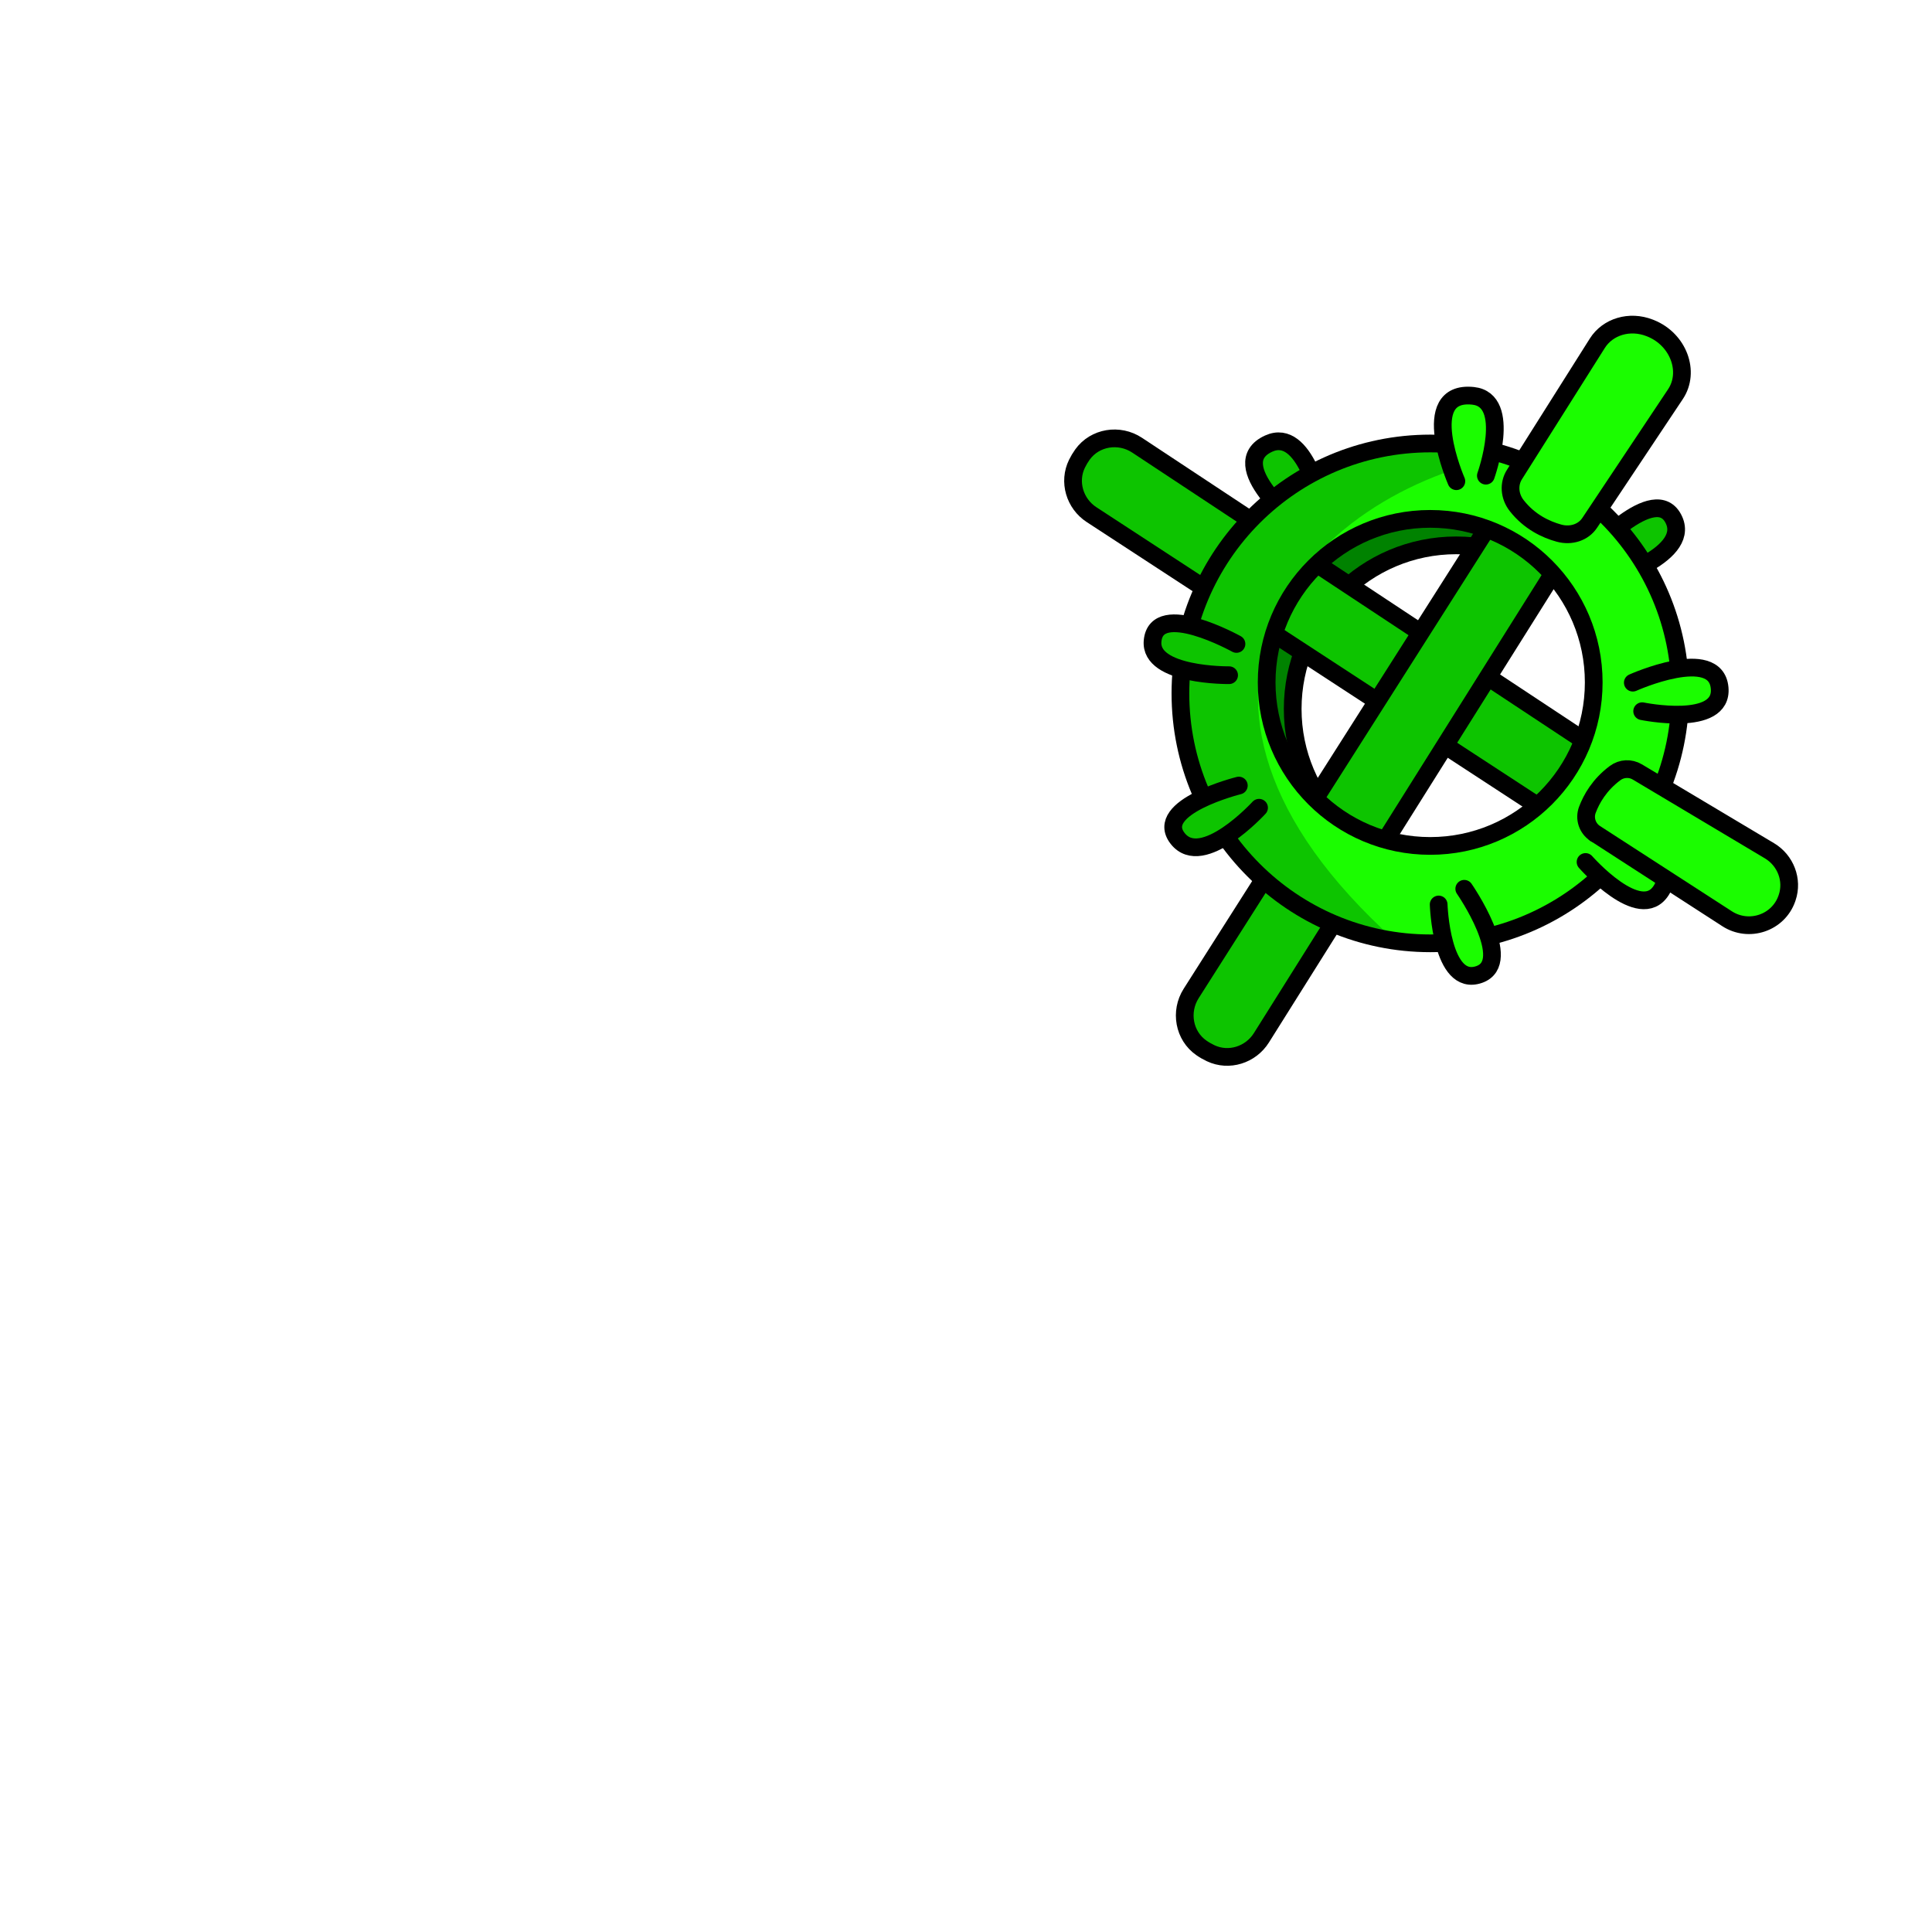<svg width="2000" height="2000" viewBox="0 0 2000 2000" fill="none" xmlns="http://www.w3.org/2000/svg">
<g clip-path="url(#clip0_28_310)">
<mask id="mask0_28_310" style="mask-type:luminance" maskUnits="userSpaceOnUse" x="0" y="0" width="2000" height="2000">
<path d="M2000 0H0V2000H2000V0Z" fill="white"/>
</mask>
<g mask="url(#mask0_28_310)">
<path d="M1367.72 522.86C1367.72 522.86 1351.09 442.02 1313.33 459.21C1265.99 480.76 1344.61 543.65 1344.61 543.65" fill="#0DC400"/>
<path d="M1367.72 522.86C1367.72 522.86 1351.09 442.02 1313.33 459.21C1265.99 480.76 1344.61 543.65 1344.61 543.65" stroke="black" stroke-width="18.34" stroke-linecap="round" stroke-linejoin="round"/>
<path d="M1481.17 531.29C1536.13 530.57 1585.29 556.14 1616.75 596.31C1587.1 572.32 1549.23 558.15 1508.12 558.69C1414.63 559.92 1339.85 636.7 1341.07 730.18C1341.58 768.71 1354.94 804.04 1376.99 832.2C1339.22 801.64 1314.81 755.15 1314.12 702.77C1312.89 609.28 1387.68 532.5 1481.17 531.27V531.29Z" fill="#008200"/>
<path d="M1507.48 903.12C1600.98 903.12 1676.77 827.326 1676.77 733.83C1676.77 640.334 1600.98 564.54 1507.48 564.54C1413.98 564.54 1338.19 640.334 1338.19 733.83C1338.19 827.326 1413.98 903.12 1507.48 903.12Z" stroke="black" stroke-width="18.34" stroke-linecap="round" stroke-linejoin="round"/>
<path d="M1659.35 602.3C1659.35 602.3 1750.04 576.39 1733.02 538.55C1713.99 496.24 1643.09 575.81 1643.09 575.81" fill="#0DC400"/>
<path d="M1659.35 602.3C1659.35 602.3 1750.04 576.39 1733.02 538.55C1713.99 496.24 1643.09 575.81 1643.09 575.81" stroke="black" stroke-width="18.34" stroke-linecap="round" stroke-linejoin="round"/>
<path d="M1612.4 847.7L1129.97 532.75C1112.5 521.35 1105.69 498.63 1114.95 479.93C1116.52 476.75 1118.38 473.59 1120.55 470.56C1133.44 452.59 1158.62 448.63 1177.08 460.83L1657.9 778.62C1675.83 790.47 1682.33 814.23 1671.88 833.01C1671.71 833.32 1671.53 833.63 1671.35 833.94C1659.41 854.59 1632.38 860.74 1612.4 847.7Z" fill="#0DC400" stroke="black" stroke-width="18.34" stroke-linecap="round" stroke-linejoin="round"/>
<path d="M1612.23 586.44L1305.8 1074.33C1294.7 1092 1272.11 1099.21 1253.25 1090.28C1250.04 1088.76 1246.85 1086.97 1243.78 1084.84C1225.59 1072.26 1221.19 1047.16 1233.06 1028.49L1542.36 542.16C1553.9 524.02 1577.54 517.11 1596.5 527.23C1596.81 527.4 1597.13 527.57 1597.44 527.74C1618.3 539.31 1624.92 566.23 1612.24 586.44H1612.23Z" fill="#0DC400" stroke="black" stroke-width="18.34" stroke-linecap="round" stroke-linejoin="round"/>
<path d="M1221.99 721.21C1223.87 864.08 1341.21 978.38 1484.08 976.5C1626.95 974.62 1741.25 857.28 1739.37 714.41C1737.49 571.54 1620.15 457.24 1477.28 459.12C1334.41 461 1220.11 578.34 1221.99 721.21ZM1311.26 708.65C1310.03 615.16 1384.82 538.38 1478.31 537.15C1571.8 535.92 1648.58 610.71 1649.81 704.2C1651.04 797.69 1576.25 874.47 1482.76 875.7C1389.27 876.93 1312.49 802.14 1311.26 708.65Z" fill="#1BFD00"/>
<path d="M1444.5 974.01C1320.15 956.61 1202.77 831.96 1221.99 721.21C1279.28 391.08 1477.5 475.69 1562.72 471.44C1350.18 508.91 1163.57 721.98 1444.49 974.02L1444.5 974.01Z" fill="#0DC400"/>
<path d="M1480.68 976.52C1623.56 976.52 1739.39 860.691 1739.39 717.81C1739.39 574.928 1623.56 459.1 1480.68 459.1C1337.8 459.1 1221.97 574.928 1221.97 717.81C1221.97 860.691 1337.8 976.52 1480.68 976.52Z" stroke="black" stroke-width="18.34" stroke-linecap="round" stroke-linejoin="round"/>
<path d="M1641.35 892.32C1641.35 892.32 1697.85 956.71 1719.82 921.52C1743.25 883.99 1651.44 862.93 1651.44 862.93" fill="#1BFD00"/>
<path d="M1641.35 892.32C1641.35 892.32 1697.85 956.71 1719.82 921.52C1743.25 883.99 1651.44 862.93 1651.44 862.93" stroke="black" stroke-width="18.34" stroke-linecap="round" stroke-linejoin="round"/>
<path d="M1538.17 492.42C1538.17 492.42 1566.15 414.09 1524.89 409.76C1466.47 403.62 1507.62 498.14 1507.62 498.14" fill="#1BFD00"/>
<path d="M1538.17 492.42C1538.17 492.42 1566.15 414.09 1524.89 409.76C1466.47 403.62 1507.62 498.14 1507.62 498.14" stroke="black" stroke-width="18.34" stroke-linecap="round" stroke-linejoin="round"/>
<path d="M1282.43 813.2C1282.43 813.2 1193.5 835.35 1219.12 867.98C1244.61 900.45 1303.37 836.17 1303.37 836.17" fill="#0DC400"/>
<path d="M1282.43 813.2C1282.43 813.2 1193.5 835.35 1219.12 867.98C1244.61 900.45 1303.37 836.17 1303.37 836.17" stroke="black" stroke-width="18.34" stroke-linecap="round" stroke-linejoin="round"/>
<path d="M1489.3 936.32C1489.3 936.32 1492.03 1022.41 1531.22 1008.79C1568.36 995.88 1515.79 920.07 1515.79 920.07" fill="#1BFD00"/>
<path d="M1489.3 936.32C1489.3 936.32 1492.03 1022.41 1531.22 1008.79C1568.36 995.88 1515.79 920.07 1515.79 920.07" stroke="black" stroke-width="18.34" stroke-linecap="round" stroke-linejoin="round"/>
<path d="M1279.99 666.61C1279.99 666.61 1197.14 620.63 1193.16 663.51C1189.78 699.92 1272.37 698.96 1272.37 698.96" fill="#0DC400"/>
<path d="M1279.99 666.61C1279.99 666.61 1197.14 620.63 1193.16 663.51C1189.78 699.92 1272.37 698.96 1272.37 698.96" stroke="black" stroke-width="18.34" stroke-linecap="round" stroke-linejoin="round"/>
<path d="M1480.53 875.71C1574.03 875.71 1649.82 799.916 1649.82 706.42C1649.82 612.924 1574.03 537.13 1480.53 537.13C1387.03 537.13 1311.24 612.924 1311.24 706.42C1311.24 799.916 1387.03 875.71 1480.53 875.71Z" stroke="black" stroke-width="18.34" stroke-linecap="round" stroke-linejoin="round"/>
<path d="M1699.96 736.23C1699.96 736.23 1783.86 753.54 1780.16 712.21C1776.22 668.15 1690.28 706.69 1690.28 706.69" fill="#1BFD00"/>
<path d="M1699.96 736.23C1699.96 736.23 1783.86 753.54 1780.16 712.21C1776.22 668.15 1690.28 706.69 1690.28 706.69" stroke="black" stroke-width="18.34" stroke-linecap="round" stroke-linejoin="round"/>
<path d="M1671.95 800.29C1678.66 795.29 1687.73 794.8 1694.91 799.09L1831.72 880.7C1848.4 890.65 1856.29 910.9 1850.04 929.28C1849.93 929.6 1849.82 929.92 1849.71 930.24C1840.8 955.52 1810.38 965.62 1787.87 951.07L1651.39 862.82C1643.27 857.57 1639.84 847.39 1643.24 838.34C1647.41 827.21 1655.68 812.41 1671.95 800.29Z" fill="#1BFD00" stroke="black" stroke-width="18.34" stroke-linecap="round" stroke-linejoin="round"/>
<path d="M1567.72 491.3L1653.57 355.3C1664.34 338.24 1686.87 331.28 1707.74 339.43C1708.12 339.58 1708.5 339.73 1708.87 339.88C1737.53 351.5 1749.86 384.86 1734.43 408.02L1645.58 541.35C1639.06 551.14 1626.41 555.35 1613.89 551.92C1600.35 548.21 1583.24 540.27 1570.02 523.32C1562.41 513.56 1561.72 500.81 1567.72 491.31V491.3Z" fill="#1BFD00" stroke="black" stroke-width="18.34" stroke-linecap="round" stroke-linejoin="round"/>
</g>
</g>
<defs>
<clipPath id="clip0_28_310">
<rect width="2000" height="2000" fill="white"/>
</clipPath>
</defs>
</svg>

